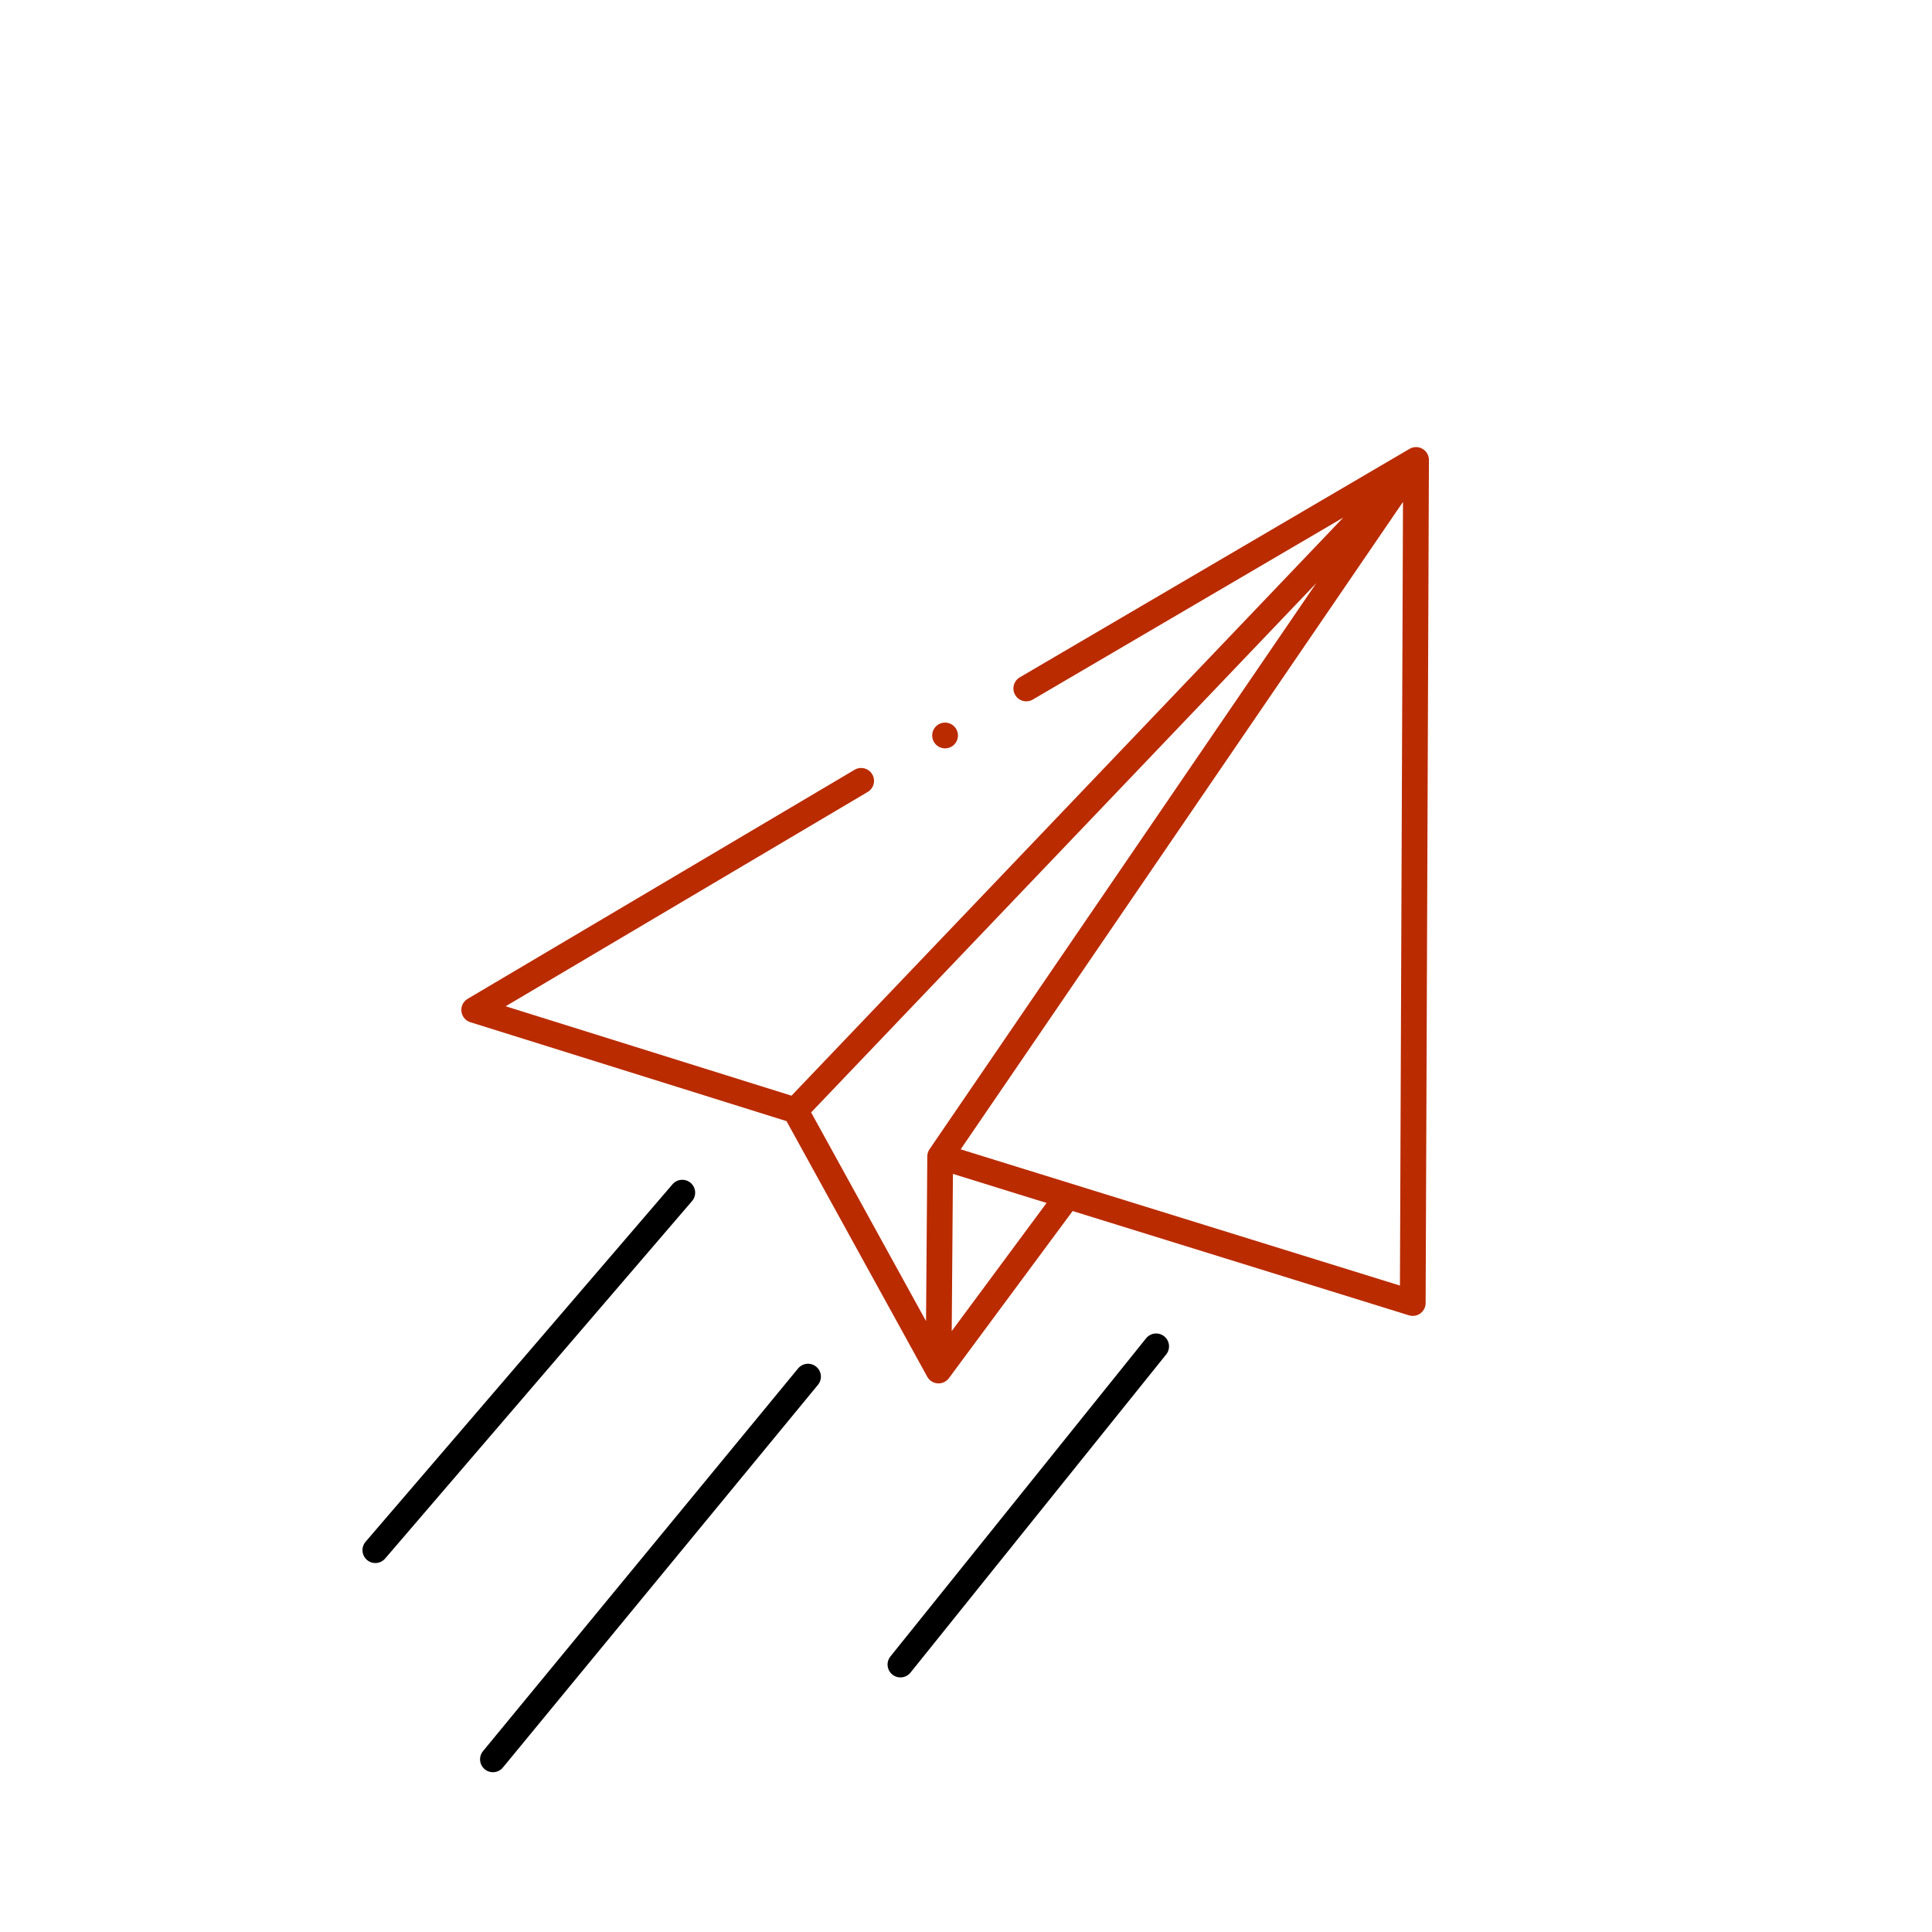 <?xml version="1.0" encoding="UTF-8" standalone="no"?>
<!-- Generator: Adobe Illustrator 19.0.0, SVG Export Plug-In . SVG Version: 6.00 Build 0)  -->

<svg
   xmlns:dc="http://purl.org/dc/elements/1.1/"
   xmlns:cc="http://creativecommons.org/ns#"
   xmlns:rdf="http://www.w3.org/1999/02/22-rdf-syntax-ns#"
   xmlns:svg="http://www.w3.org/2000/svg"
   xmlns="http://www.w3.org/2000/svg"
   xmlns:sodipodi="http://sodipodi.sourceforge.net/DTD/sodipodi-0.dtd"
   xmlns:inkscape="http://www.inkscape.org/namespaces/inkscape"
   version="1.1"
   id="Capa_1"
   x="0px"
   y="0px"
   viewBox="0 0 900 900"
   xml:space="preserve"
   sodipodi:docname="paper-plane-1.svg.2018_10_13_18_17_06.0.svg"
   inkscape:version="0.92.2 (5c3e80d, 2017-08-06)"
   width="900"
   height="900"><defs
     id="defs77" /><sodipodi:namedview
     pagecolor="#ffffff"
     bordercolor="#666666"
     borderopacity="1"
     objecttolerance="10"
     gridtolerance="10"
     guidetolerance="10"
     inkscape:pageopacity="0"
     inkscape:pageshadow="2"
     inkscape:window-width="1920"
     inkscape:window-height="986"
     id="namedview75"
     showgrid="false"
     inkscape:zoom="2.6484701"
     inkscape:cx="533.65018"
     inkscape:cy="481.47794"
     inkscape:window-x="-11"
     inkscape:window-y="-11"
     inkscape:window-maximized="1"
     inkscape:current-layer="Capa_1"
     fit-margin-top="0" /><g
     id="g30"
     style="fill:#bad700;fill-opacity:1;stroke:#bad700;stroke-width:10;stroke-miterlimit:4;stroke-dasharray:none;stroke-opacity:1"
     transform="translate(158.373,203.593)"><g
       id="g28"
       style="fill:#bad700;fill-opacity:1;stroke:#bad700;stroke-width:10;stroke-miterlimit:4;stroke-dasharray:none;stroke-opacity:1" /></g><g
     id="g42"
     style="fill:#bad700;fill-opacity:1;stroke:#bad700;stroke-width:10;stroke-miterlimit:4;stroke-dasharray:none;stroke-opacity:1"
     transform="translate(158.373,203.593)"><g
       id="g40"
       style="fill:#bad700;fill-opacity:1;stroke:#bad700;stroke-width:10;stroke-miterlimit:4;stroke-dasharray:none;stroke-opacity:1" /></g><g
     id="g44"
     transform="translate(0,388)" /><g
     id="g46"
     transform="translate(0,388)" /><g
     id="g48"
     transform="translate(0,388)" /><g
     id="g50"
     transform="translate(0,388)" /><g
     id="g52"
     transform="translate(0,388)" /><g
     id="g54"
     transform="translate(0,388)" /><g
     id="g56"
     transform="translate(0,388)" /><g
     id="g58"
     transform="translate(0,388)" /><g
     id="g60"
     transform="translate(0,388)" /><g
     id="g62"
     transform="translate(0,388)" /><g
     id="g64"
     transform="translate(0,388)" /><g
     id="g66"
     transform="translate(0,388)" /><g
     id="g68"
     transform="translate(0,388)" /><g
     id="g70"
     transform="translate(0,388)" /><g
     id="g72"
     transform="translate(0,388)" /><path
     id="path859"
     style="opacity:1;fill:none;fill-opacity:1;fill-rule:nonzero;stroke:#ba2b00;stroke-width:12;stroke-linecap:round;stroke-linejoin:round;stroke-miterlimit:4;stroke-dasharray:none;stroke-opacity:1"
     d="m 440.246,342.615 v 0 m -3.038,295.827 58.814,-79.438 M 370.476,517.251 659.647,214.274 437.975,538.728 M 478.085,320.705 659.647,214.274 658.113,606.994 437.975,538.728 437.208,638.442 370.476,517.251 220.905,470.463 401.157,363.752"
     inkscape:connector-curvature="0"
     sodipodi:nodetypes="ccccccccccccccc" /><path
     style="opacity:1;fill:none;fill-opacity:1;fill-rule:nonzero;stroke:#000000;stroke-width:12;stroke-linecap:round;stroke-linejoin:round;stroke-miterlimit:4;stroke-dasharray:none;stroke-opacity:1"
     d="M 317.831,555.593 174.853,722.124"
     id="path861"
     inkscape:connector-curvature="0"
     sodipodi:nodetypes="cc" /><path
     style="opacity:1;fill:none;fill-opacity:1;fill-rule:nonzero;stroke:#000000;stroke-width:12;stroke-linecap:round;stroke-linejoin:round;stroke-miterlimit:4;stroke-dasharray:none;stroke-opacity:1"
     d="M 538.576,627.186 419.463,775.408"
     id="path865"
     inkscape:connector-curvature="0"
     sodipodi:nodetypes="cc" /><path
     style="opacity:1;fill:none;fill-opacity:1;fill-rule:nonzero;stroke:#000000;stroke-width:12;stroke-linecap:round;stroke-linejoin:round;stroke-miterlimit:4;stroke-dasharray:none;stroke-opacity:1"
     d="M 376.407,641.288 229.632,819.565"
     id="path907"
     inkscape:connector-curvature="0"
     sodipodi:nodetypes="cc" /></svg>